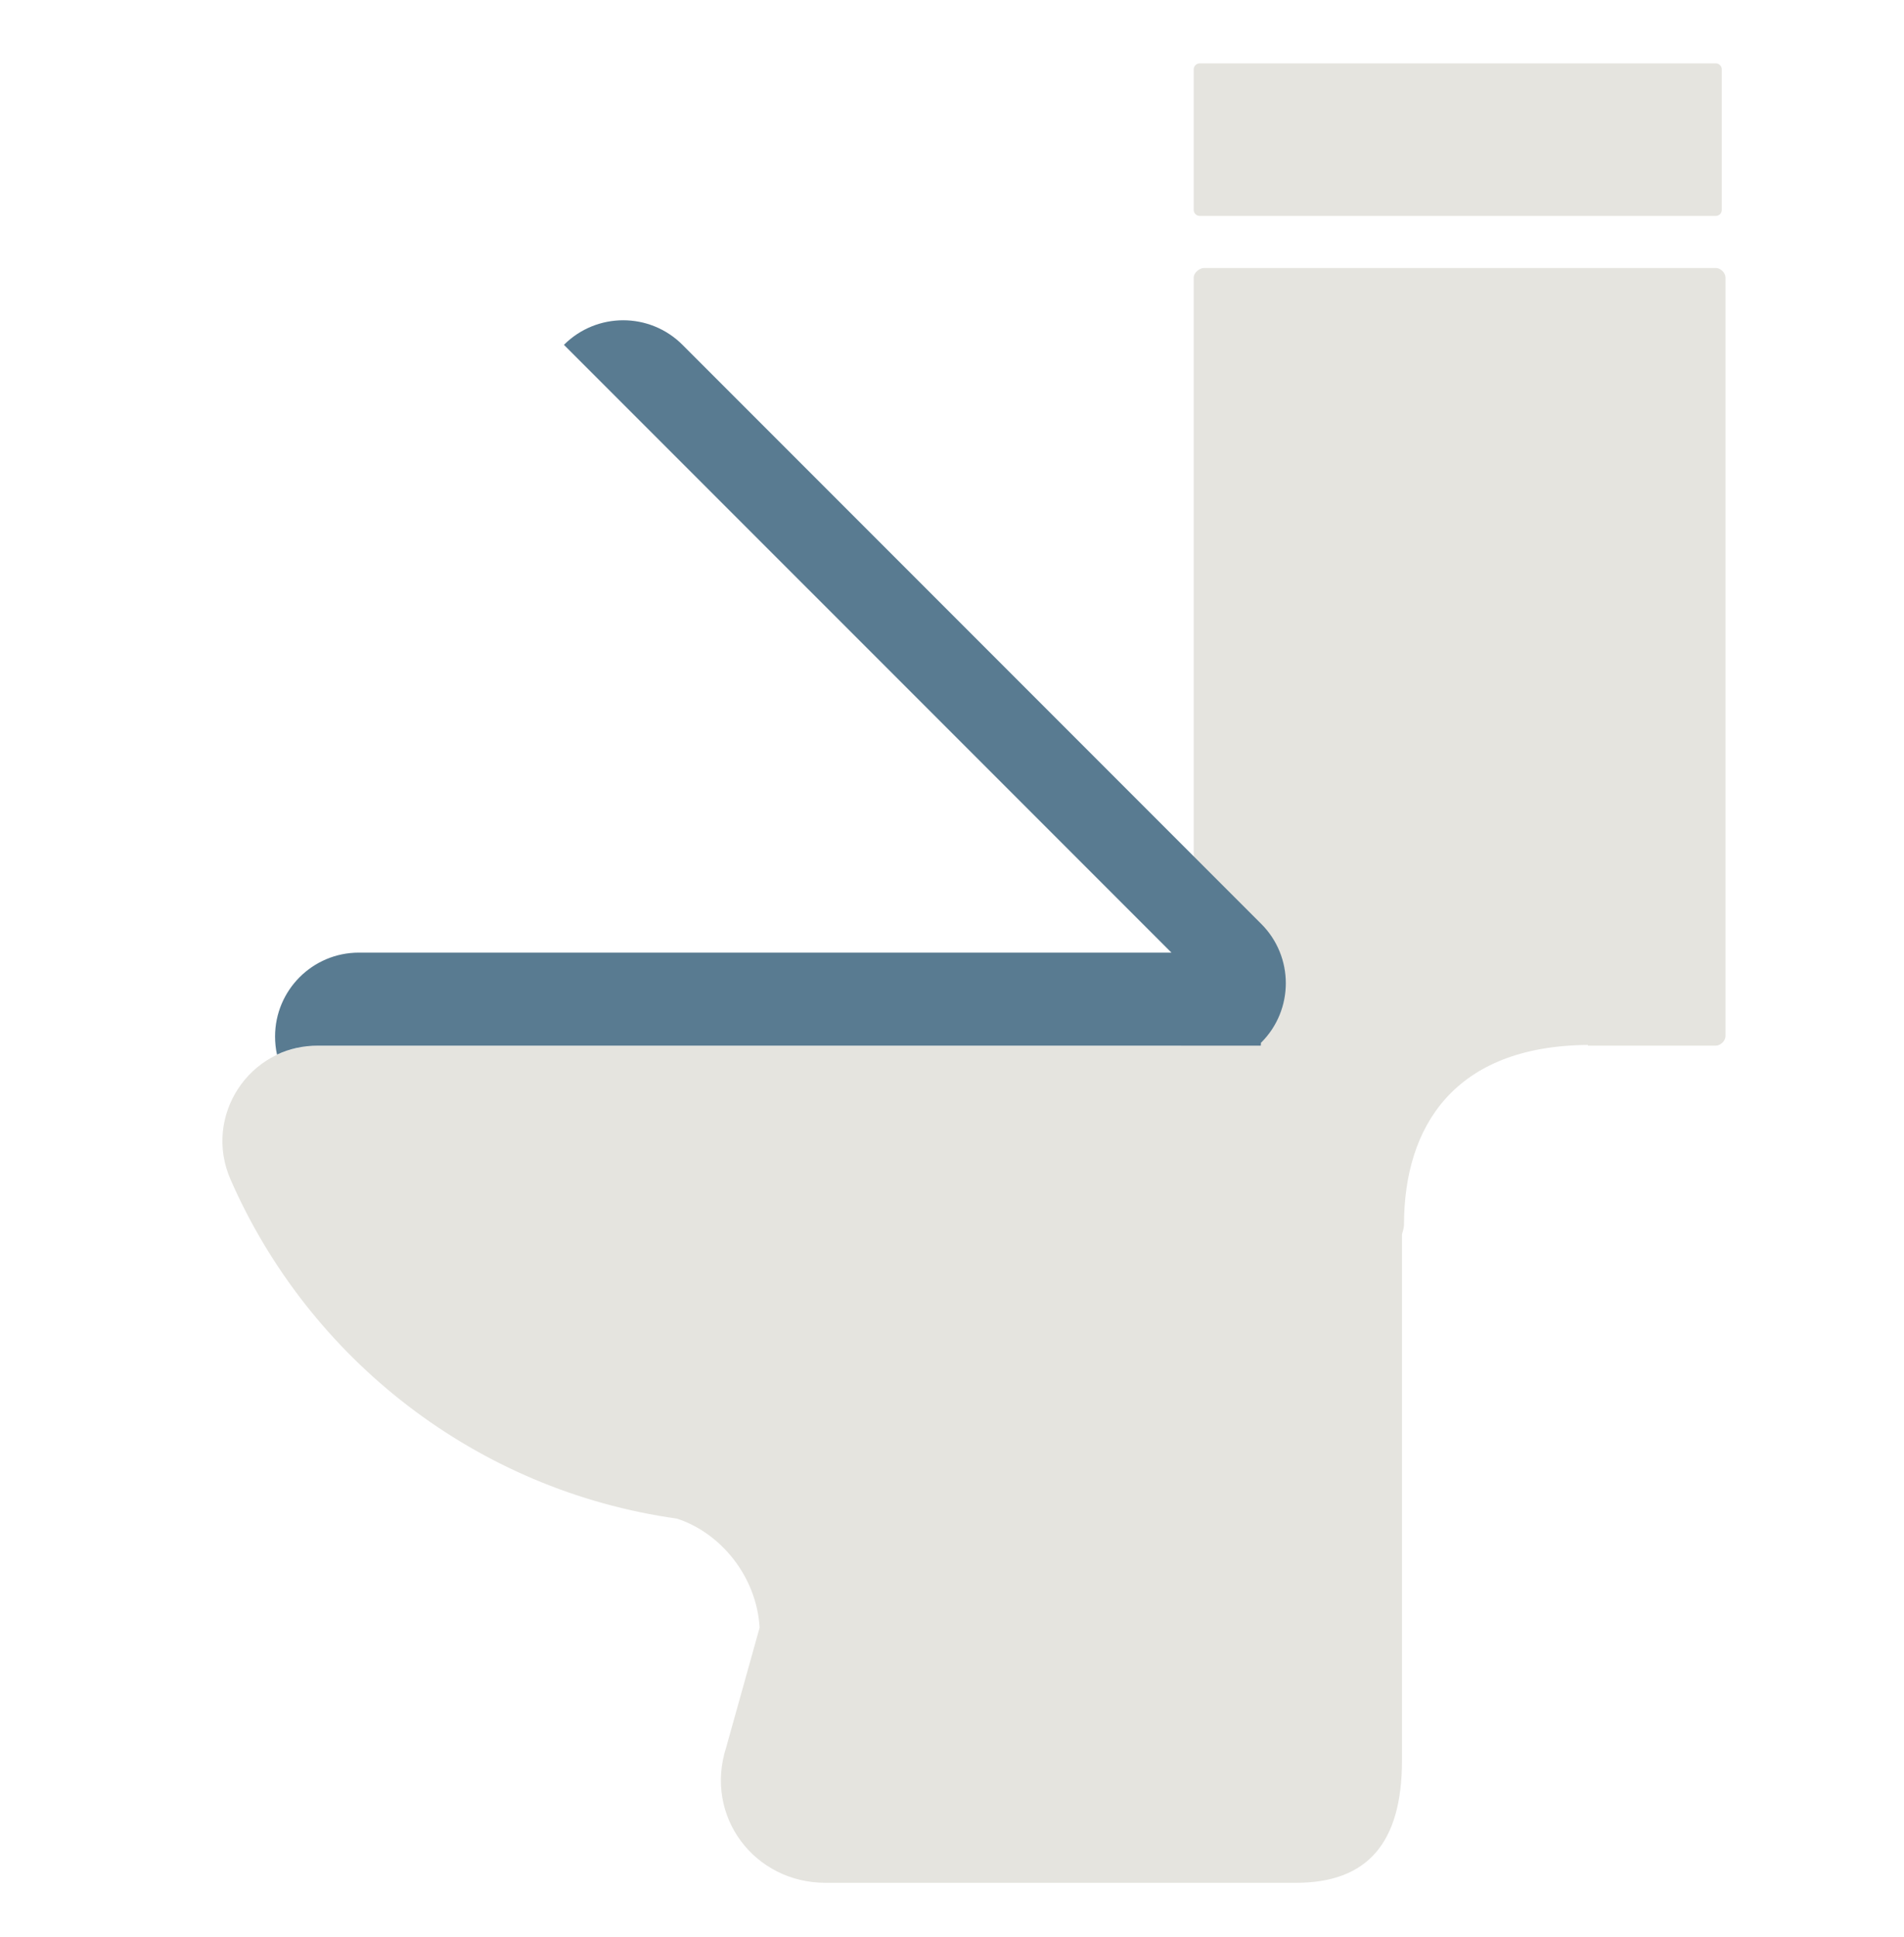 <svg width="60" height="61" viewBox="0 0 60 61" fill="none" xmlns="http://www.w3.org/2000/svg">
<path d="M54.067 8.441H37.947C37.797 8.441 37.617 8.591 37.617 8.741V32.633C37.617 32.65 37.647 32.672 37.651 32.689L37.211 32.934H10.019C7.847 32.934 6.394 35.158 7.264 37.148C9.737 42.801 15.01 46.944 21.33 47.83C22.703 48.274 23.84 49.641 23.938 51.263L22.884 55.035C22.184 57.205 23.769 59.301 26.015 59.301H40.841C43.087 59.301 44.18 58.052 44.18 55.447V38.873C44.215 38.762 44.244 38.651 44.244 38.572C44.244 35.489 45.82 32.942 50.039 32.912V32.934H54.067C54.218 32.934 54.375 32.783 54.375 32.633V8.741C54.375 8.591 54.218 8.441 54.067 8.441Z" fill="#E5E4DF"/>
<path d="M54.258 6.612C54.258 6.716 54.173 6.801 54.069 6.801H37.806C37.756 6.801 37.708 6.781 37.673 6.745C37.637 6.71 37.617 6.662 37.617 6.612V2.185C37.617 2.081 37.702 1.996 37.806 1.996H54.068C54.173 1.996 54.258 2.081 54.258 2.185V6.612H54.258Z" fill="#E5E4DF"/>
<path d="M39.746 32.835L39.738 32.827C39.736 32.86 39.733 32.894 39.73 32.934H10.019C9.55 32.934 9.115 33.033 8.729 33.216C8.688 33.029 8.668 32.837 8.668 32.646C8.668 31.187 9.85 30.004 11.309 30.004H36.915L17.771 10.861C18.803 9.829 20.475 9.829 21.507 10.861L39.746 29.1C40.777 30.131 40.777 31.804 39.746 32.835Z" fill="#597B91"/>
</svg>
